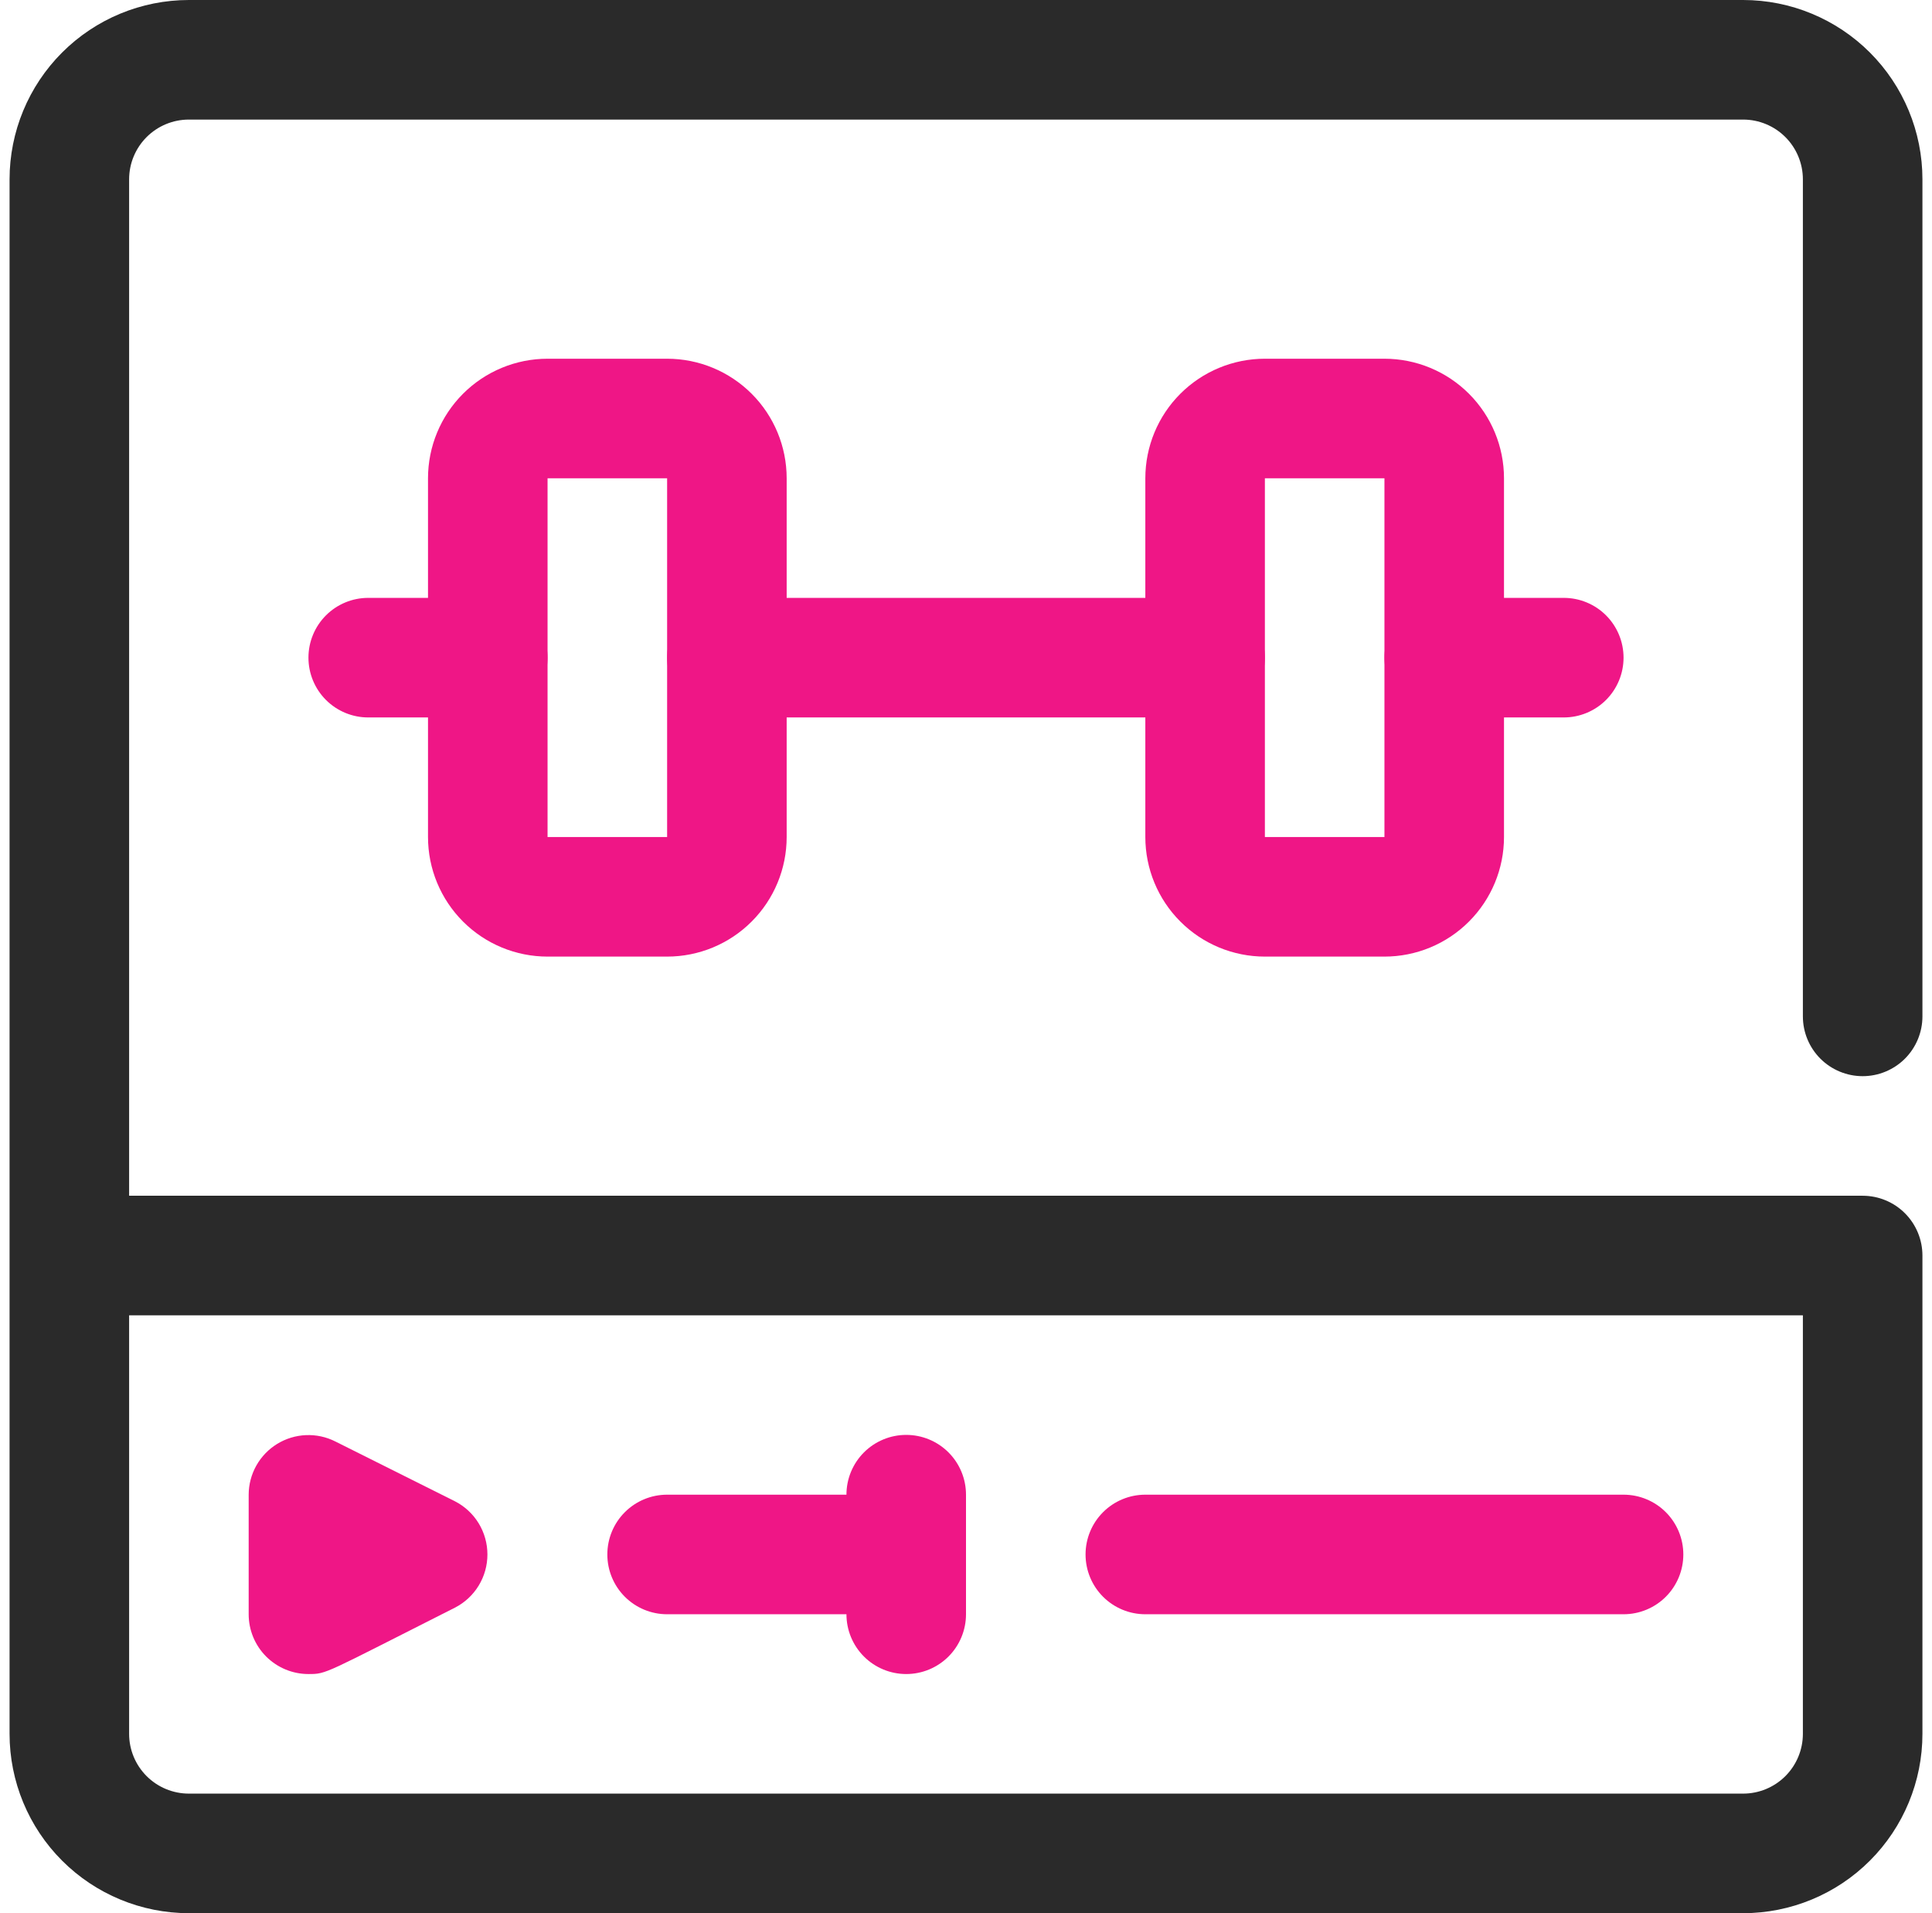 <svg width="101" height="100" viewBox="0 0 101 100" fill="none" xmlns="http://www.w3.org/2000/svg">
<g clip-path="url(#clip0_777_11477)">
<path d="M16.125 87.5C15.296 87.5 14.501 87.171 13.915 86.585C13.329 85.999 13 85.204 13 84.375V78.125C13.002 77.592 13.139 77.069 13.4 76.604C13.661 76.14 14.036 75.75 14.49 75.471C14.944 75.192 15.462 75.035 15.994 75.012C16.526 74.99 17.055 75.104 17.531 75.344L23.781 78.469C24.293 78.731 24.723 79.129 25.023 79.62C25.323 80.111 25.481 80.675 25.481 81.25C25.481 81.825 25.323 82.389 25.023 82.88C24.723 83.371 24.293 83.769 23.781 84.031C16.906 87.5 17.094 87.5 16.125 87.5Z" fill="#EF1686"/>
<path d="M47.375 84.375H34.875C34.046 84.375 33.251 84.046 32.665 83.46C32.079 82.874 31.75 82.079 31.75 81.25C31.75 80.421 32.079 79.626 32.665 79.04C33.251 78.454 34.046 78.125 34.875 78.125H47.375C48.204 78.125 48.999 78.454 49.585 79.04C50.171 79.626 50.5 80.421 50.5 81.25C50.5 82.079 50.171 82.874 49.585 83.46C48.999 84.046 48.204 84.375 47.375 84.375Z" fill="#EF1686"/>
<path d="M47.375 87.5C46.546 87.5 45.751 87.171 45.165 86.585C44.579 85.999 44.25 85.204 44.25 84.375V78.125C44.25 77.296 44.579 76.501 45.165 75.915C45.751 75.329 46.546 75 47.375 75C48.204 75 48.999 75.329 49.585 75.915C50.171 76.501 50.5 77.296 50.5 78.125V84.375C50.5 85.204 50.171 85.999 49.585 86.585C48.999 87.171 48.204 87.5 47.375 87.5Z" fill="#EF1686"/>
<path d="M84.875 84.375H59.875C59.046 84.375 58.251 84.046 57.665 83.46C57.079 82.874 56.75 82.079 56.75 81.25C56.75 80.421 57.079 79.626 57.665 79.04C58.251 78.454 59.046 78.125 59.875 78.125H84.875C85.704 78.125 86.499 78.454 87.085 79.04C87.671 79.626 88 80.421 88 81.25C88 82.079 87.671 82.874 87.085 83.46C86.499 84.046 85.704 84.375 84.875 84.375Z" fill="#EF1686"/>
<path d="M97.375 56.25C98.204 56.25 98.999 55.921 99.585 55.335C100.171 54.749 100.5 53.954 100.5 53.125V9.375C100.5 6.889 99.512 4.504 97.754 2.746C95.996 0.988 93.611 0 91.125 0L9.875 0C7.389 0 5.004 0.988 3.246 2.746C1.488 4.504 0.5 6.889 0.5 9.375L0.5 90.625C0.5 93.111 1.488 95.496 3.246 97.254C5.004 99.012 7.389 100 9.875 100H91.125C93.611 100 95.996 99.012 97.754 97.254C99.512 95.496 100.5 93.111 100.5 90.625V65.625C100.5 64.796 100.171 64.001 99.585 63.415C98.999 62.829 98.204 62.5 97.375 62.5H6.75V9.375C6.75 8.546 7.079 7.751 7.665 7.165C8.251 6.579 9.046 6.25 9.875 6.25H91.125C91.954 6.25 92.749 6.579 93.335 7.165C93.921 7.751 94.25 8.546 94.25 9.375V53.125C94.25 53.954 94.579 54.749 95.165 55.335C95.751 55.921 96.546 56.25 97.375 56.25ZM94.25 68.75V90.625C94.25 91.454 93.921 92.249 93.335 92.835C92.749 93.421 91.954 93.75 91.125 93.75H9.875C9.046 93.75 8.251 93.421 7.665 92.835C7.079 92.249 6.75 91.454 6.75 90.625V68.75H94.25Z" fill="#2A2A2A"/>
<path d="M34.875 50H28.625C26.967 50 25.378 49.342 24.206 48.169C23.034 46.997 22.375 45.408 22.375 43.75V25C22.375 23.342 23.034 21.753 24.206 20.581C25.378 19.409 26.967 18.75 28.625 18.75H34.875C36.533 18.75 38.122 19.409 39.294 20.581C40.467 21.753 41.125 23.342 41.125 25V43.75C41.125 45.408 40.467 46.997 39.294 48.169C38.122 49.342 36.533 50 34.875 50ZM28.625 25V43.75H34.875V25H28.625Z" fill="#EF1686"/>
<path d="M72.375 50H66.125C64.467 50 62.878 49.342 61.706 48.169C60.533 46.997 59.875 45.408 59.875 43.75V25C59.875 23.342 60.533 21.753 61.706 20.581C62.878 19.409 64.467 18.75 66.125 18.75H72.375C74.033 18.75 75.622 19.409 76.794 20.581C77.966 21.753 78.625 23.342 78.625 25V43.75C78.625 45.408 77.966 46.997 76.794 48.169C75.622 49.342 74.033 50 72.375 50ZM66.125 25V43.75H72.375V25H66.125Z" fill="#EF1686"/>
<path d="M63 37.5H38C37.171 37.5 36.376 37.171 35.79 36.585C35.204 35.999 34.875 35.204 34.875 34.375C34.875 33.546 35.204 32.751 35.79 32.165C36.376 31.579 37.171 31.25 38 31.25H63C63.829 31.25 64.624 31.579 65.21 32.165C65.796 32.751 66.125 33.546 66.125 34.375C66.125 35.204 65.796 35.999 65.21 36.585C64.624 37.171 63.829 37.5 63 37.5Z" fill="#EF1686"/>
<path d="M25.5 37.5H19.25C18.421 37.5 17.626 37.171 17.04 36.585C16.454 35.999 16.125 35.204 16.125 34.375C16.125 33.546 16.454 32.751 17.04 32.165C17.626 31.579 18.421 31.25 19.25 31.25H25.5C26.329 31.25 27.124 31.579 27.71 32.165C28.296 32.751 28.625 33.546 28.625 34.375C28.625 35.204 28.296 35.999 27.71 36.585C27.124 37.171 26.329 37.5 25.5 37.5Z" fill="#EF1686"/>
<path d="M81.75 37.5H75.5C74.671 37.5 73.876 37.171 73.29 36.585C72.704 35.999 72.375 35.204 72.375 34.375C72.375 33.546 72.704 32.751 73.29 32.165C73.876 31.579 74.671 31.25 75.5 31.25H81.75C82.579 31.25 83.374 31.579 83.96 32.165C84.546 32.751 84.875 33.546 84.875 34.375C84.875 35.204 84.546 35.999 83.96 36.585C83.374 37.171 82.579 37.5 81.75 37.5Z" fill="#EF1686"/>
</g>
<defs>
<clipPath id="clip0_777_11477">
<rect width="100" height="100" fill="white" transform="translate(0.5)"/>
</clipPath>
</defs>
</svg>
